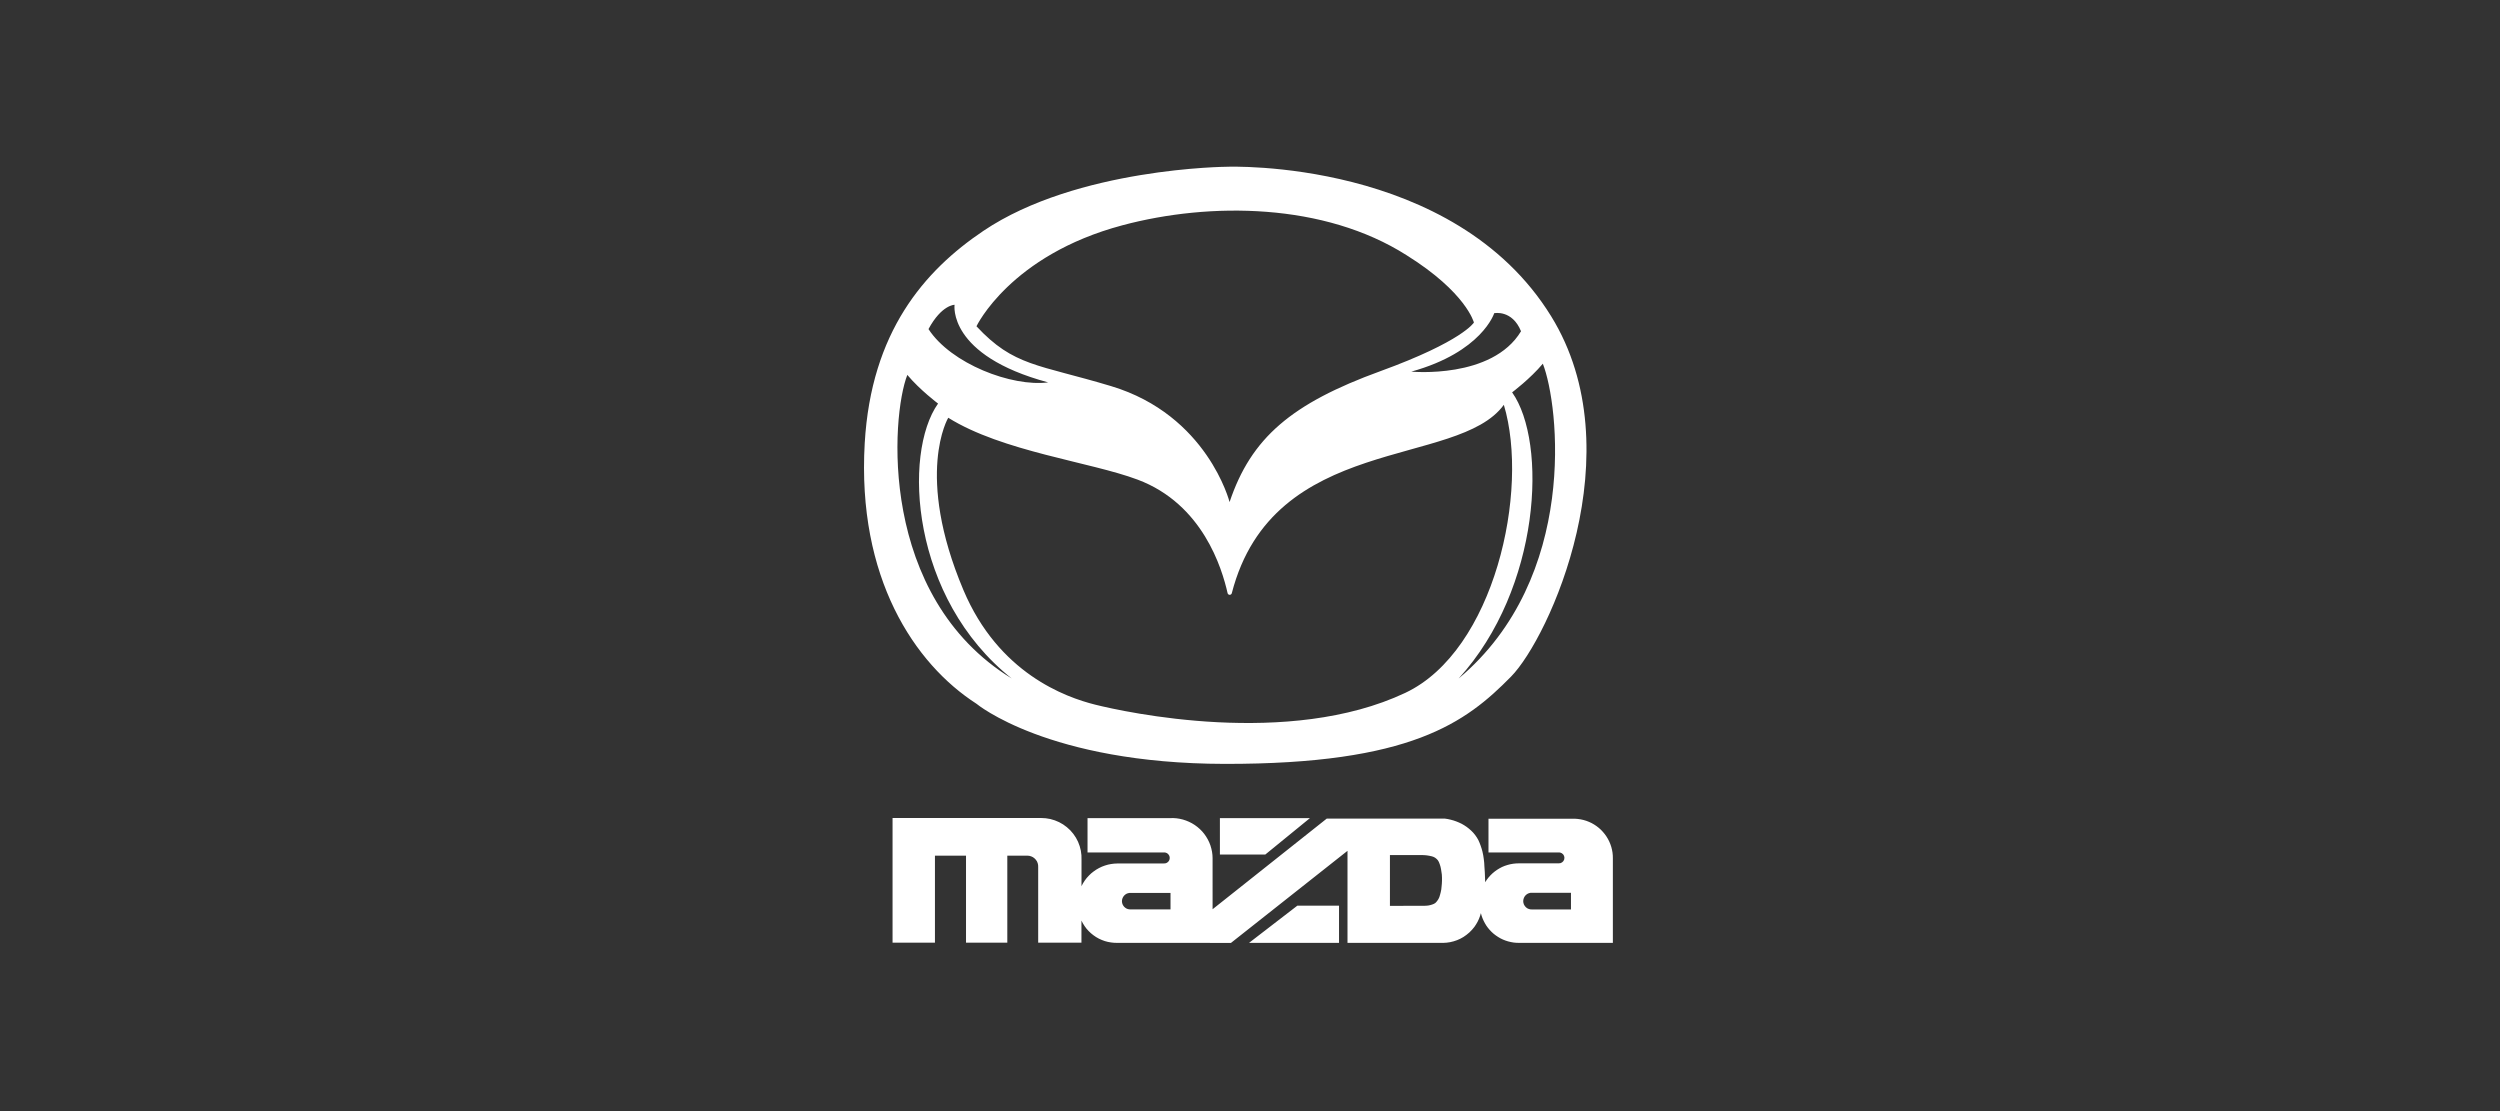 <svg width="180" height="80" viewBox="0 0 180 80" preserveAspectRatio="xMidYMid meet" xmlns="http://www.w3.org/2000/svg" fill="#fff"><rect x="0" y="0" width="180" height="80" fill="#333333" stroke="none"/><g fill-rule="evenodd"><path d="M84.276 65.477h-2.86l-.11-.004-.106-.022-.1-.04-.09-.06-.08-.073-.062-.086-.05-.096-.028-.105-.01-.107.01-.108.03-.102.048-.097.063-.087.08-.075.09-.06.1-.04.106-.022.11-.003h2.86v1.187h-.001zm10.04-6.572h-6.483v2.62h3.27l3.212-2.62h.001zm-4.386 8.982h6.48V65.21h-3.004l-3.476 2.677zm10.145-2.666v-3.657h2.268l.188.005.19.016.186.03.184.04.125.042.113.06.103.082.09.094.077.13.06.154.054.17.04.184.03.196.03.205.01.217v.225l-.01.216-.04.41-.04.196-.048.185-.05.166-.068.146-.08.12-.077.096-.08.077-.11.06-.122.047-.13.037-.138.028-.156.014-.16.006h-.167l-2.268.003h-.004zm13.035-.94v1.2h-2.79l-.126-.005-.12-.03-.112-.05-.098-.075-.08-.093-.062-.106-.038-.118-.013-.123.014-.123.038-.117.06-.108.08-.093.1-.075.11-.052.12-.03.125-.002h2.793-.001zm-16.09 3.607h6.875l.26-.015.255-.037.253-.062.245-.082.237-.105.225-.126.213-.15.21-.173.19-.193.174-.21.122-.184.11-.19.093-.198.078-.205.064-.212.052.19.067.185.08.18.092.175.102.17.116.16.126.15.136.142.146.132.156.12.164.11.17.1.178.086.184.073.187.06.195.047.192.035.197.02.198.005h6.764v-6.085l-.005-.21-.02-.205-.037-.203-.05-.202-.067-.198-.08-.19-.094-.186-.108-.178-.12-.17-.133-.16-.14-.15-.156-.14-.164-.128-.173-.115-.18-.103-.19-.088-.193-.075-.2-.06-.203-.045-.204-.03-.208-.017h-6.23v2.428h5.023l.13.005.124.05.1.084.066.112.025.128-.018.13-.06.116-.093.09-.118.056-.13.014h-2.868l-.207.007-.205.022-.206.037-.2.052-.197.065-.192.08-.183.097-.177.108-.167.12-.16.133-.15.146-.136.153-.126.164-.113.175-.027-.714-.014-.207-.015-.215-.015-.27-.03-.266-.04-.267-.055-.263-.06-.216-.07-.212-.08-.21-.09-.203-.11-.187-.123-.176-.138-.166-.147-.148-.157-.137-.164-.127-.173-.115-.18-.105-.19-.09-.194-.08-.202-.07-.21-.058-.21-.047-.213-.032h-8.5l-8.22 6.526V61.79l-.01-.234-.03-.232-.05-.23-.066-.227-.086-.22-.103-.21-.12-.203-.135-.193-.15-.18-.165-.167-.18-.155-.19-.14-.2-.123-.21-.106-.218-.09-.225-.073-.23-.054-.232-.036-.237-.016-.236.005h-5.93v2.47h5.565l.08.02.077.033.065.05.056.062.042.072.025.077.007.082-.007.082-.025.078-.04.072-.057.06-.065.05-.076.035-.08.017-.085.002-3.322.003-.23.01-.23.028-.227.045-.22.065-.216.08-.21.1-.2.115-.19.132-.18.143-.165.16-.154.17-.14.186-.125.195-.107.204V61.91l-.006-.334-.043-.332-.083-.323-.117-.312-.155-.297-.187-.276-.218-.254-.247-.226-.27-.198-.29-.164-.31-.13-.322-.095-.33-.055-.336-.018H64.264v8.977h3.052v-6.267h2.237v6.268h2.973v-6.267h1.44l.14.012.136.038.128.06.114.084.097.102.08.116.053.13.03.136.005.143v5.446h3.115v-1.59l.106.202.122.194.136.186.154.17.168.16.18.144.19.13.2.113.21.095.217.08.224.06.228.04.23.025.23.003 8.17.004 8.39-6.63v6.63l.001-.002z" fill-rule="nonzero"/><path d="M105.025 48.85c5.925-6.507 6.393-17.01 3.848-20.6 0 0 1.314-.988 2.211-2.065 1.168 2.962 2.603 15.395-6.059 22.666m-3.837 1.032c-8.416 3.972-20.175 1.391-22.33.853-2.154-.539-6.965-2.262-9.494-8.258-3.521-8.349-1.09-12.4-1.09-12.4 3.897 2.436 10.21 3.172 13.634 4.455 4.698 1.762 6.08 6.412 6.478 8.171.036.16.263.165.304.006 2.978-11.533 16.264-8.982 19.587-13.563 1.865 6.194-.69 17.716-7.09 20.736m-35.86-22.89c.899 1.077 2.213 2.064 2.213 2.064-2.546 3.591-1.967 14.026 5.304 19.794-9.627-5.902-8.683-18.896-7.516-21.858m3.401-5.05s-.53 3.636 6.74 5.589c-2.625.336-7-1.347-8.617-3.838.943-1.75 1.877-1.75 1.877-1.75m12.08-5.723c6.33-1.688 14.541-1.616 20.466 2.155 4.309 2.692 4.847 4.847 4.847 4.847s-.808 1.346-6.732 3.5c-6.403 2.33-9.31 4.803-10.86 9.426 0 0-1.594-6.261-8.529-8.348-5.26-1.583-7.002-1.414-9.695-4.309 0 0 2.424-5.116 10.503-7.27m26.775 6.328s1.289-.27 1.93 1.3c-2.082 3.463-7.9 2.907-7.9 2.907 5.094-1.414 5.97-4.207 5.97-4.207m4.097.216c-7.027-11.385-23.32-10.76-23.32-10.76s-10.802.065-17.561 4.62c-4.264 2.871-8.076 7.283-8.54 15.282-.56 9.694 3.583 15.89 8.046 18.762 0 0 5.159 4.307 17.858 4.33 13.428.024 17.377-2.976 20.631-6.284 2.738-2.782 8.9-16.209 2.886-25.95"/></g></svg>